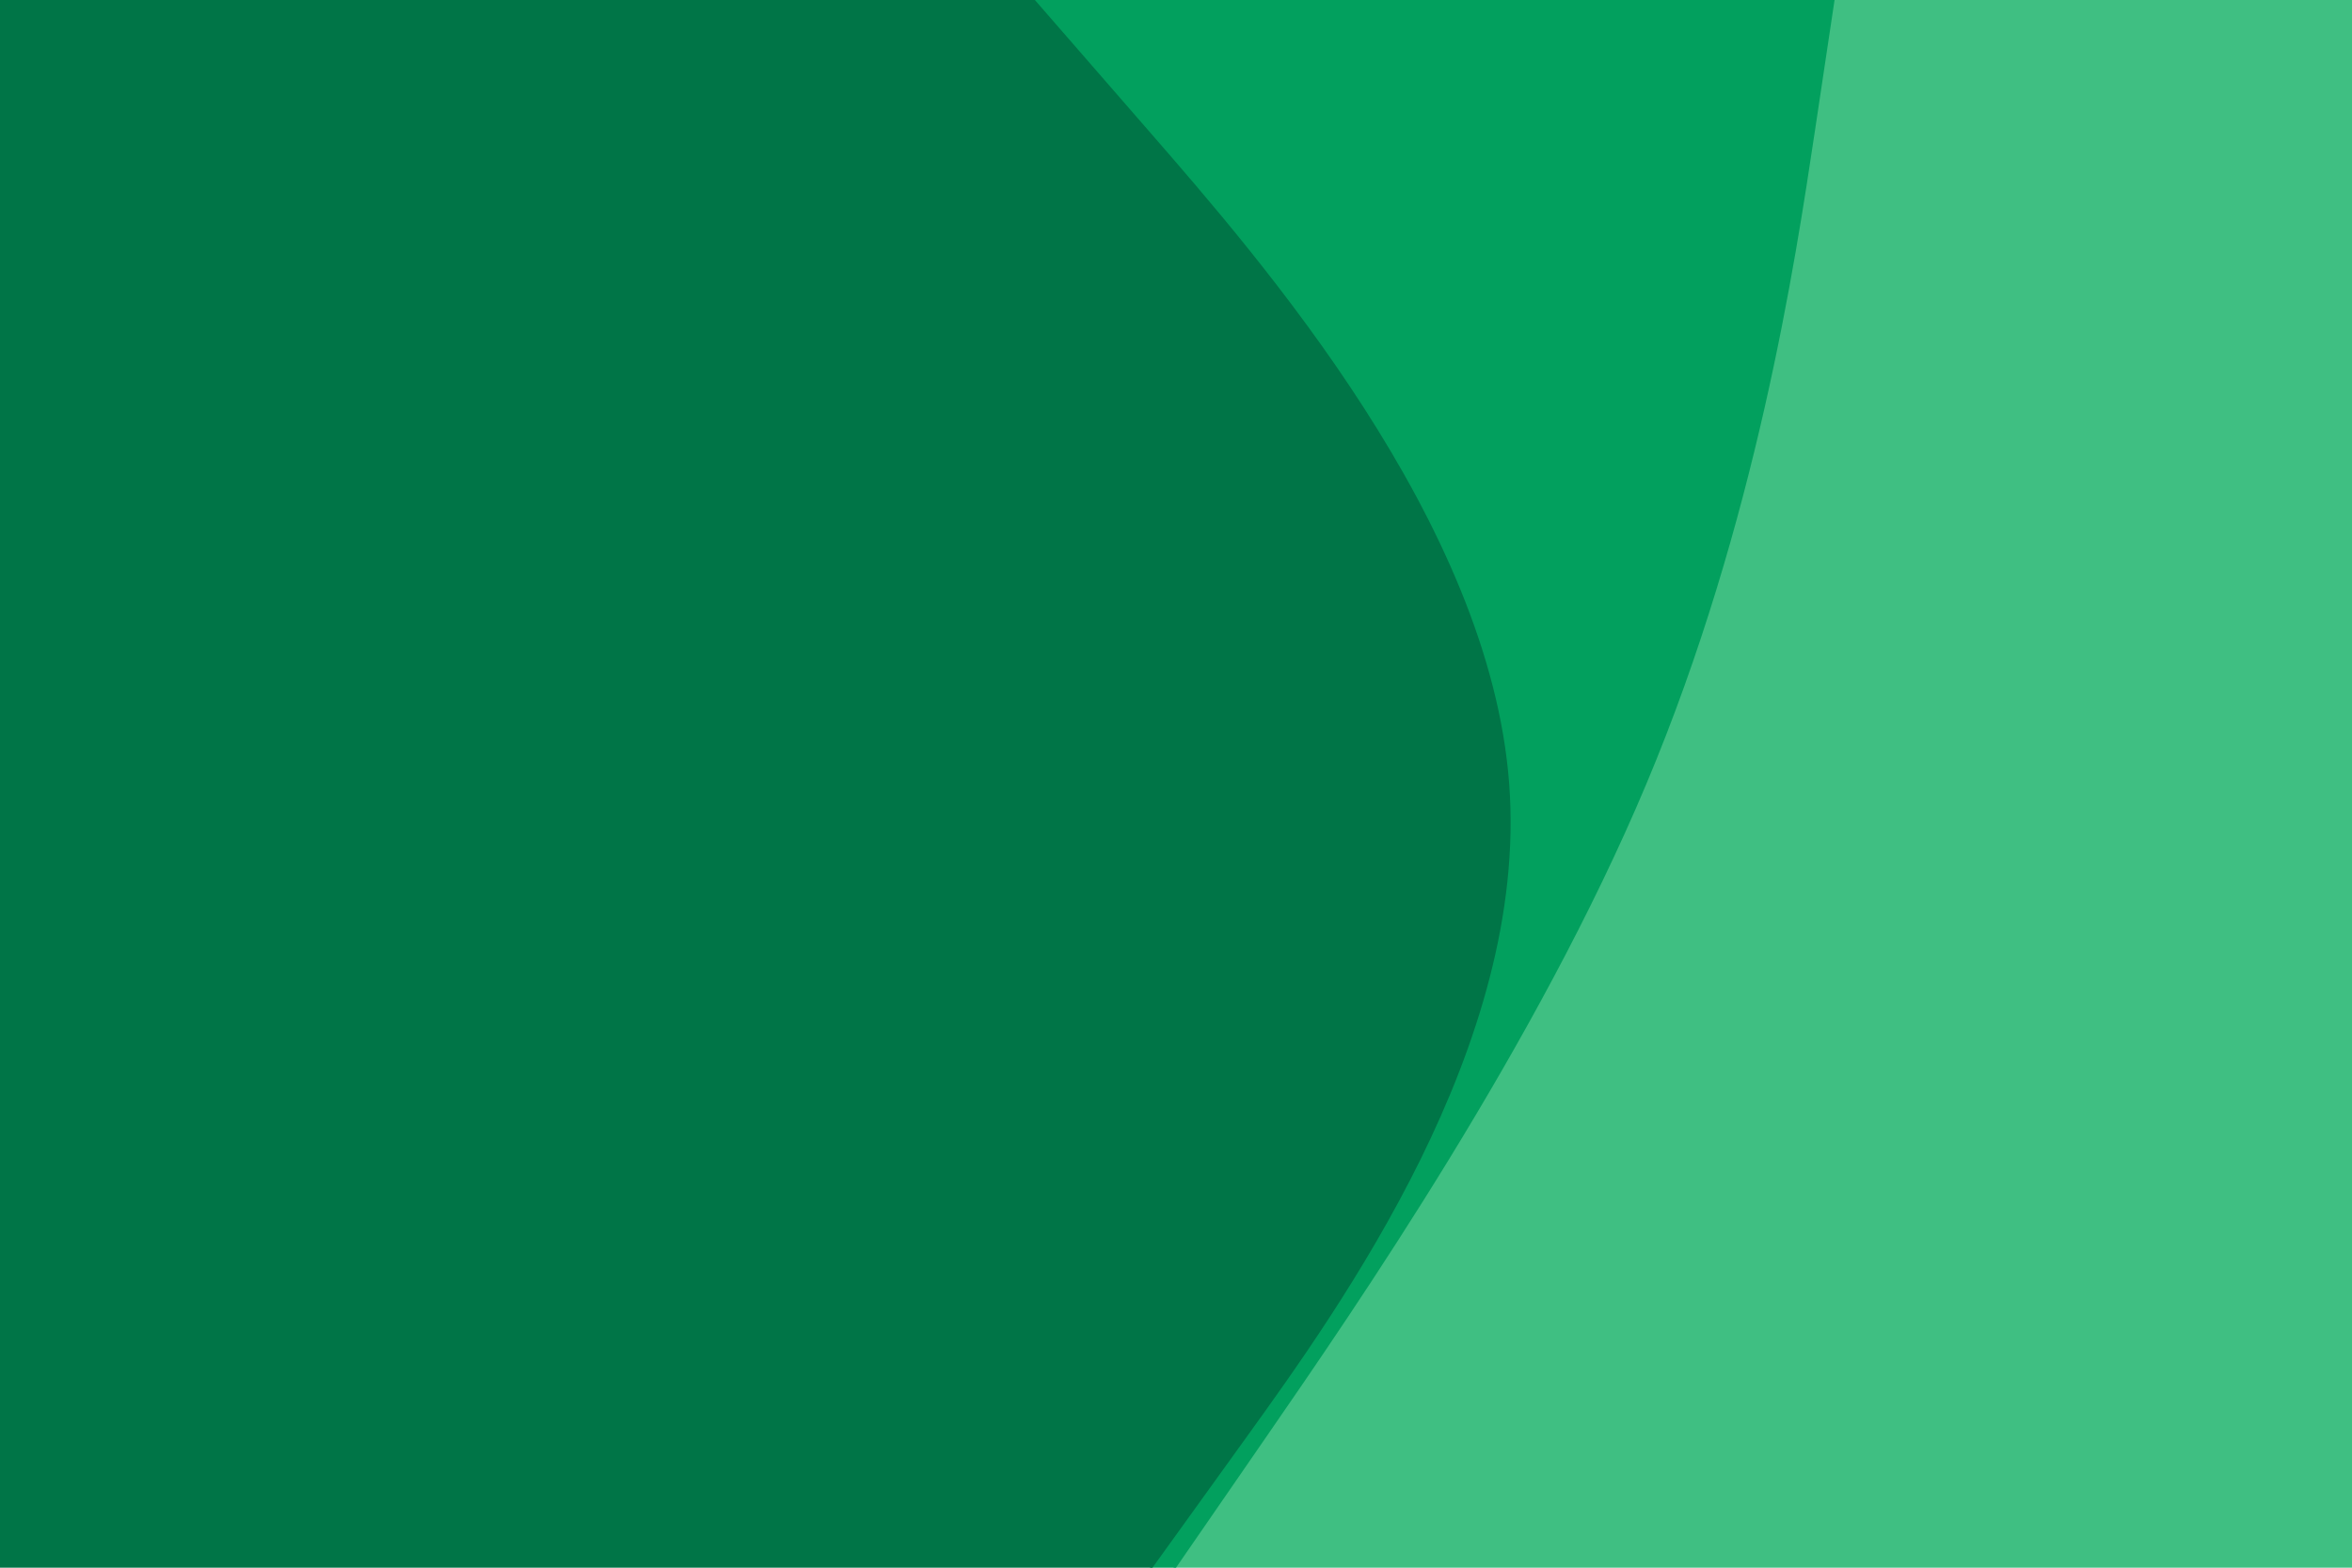 <svg width="900" height="600" xmlns="http://www.w3.org/2000/svg"><path d="m449 600 34.5-50C518 500 587 400 629 300s57-200 64.5-250L701 0h199v600Z" fill="#3fbf82"/><path d="m440 600 36-50c36-50 108-150 100.5-250S482 100 438.5 50L395 0h307l-7.5 50C687 100 672 200 630 300S519 500 484.5 550L450 600Z" fill="#02a05e"/><path d="M0 600V0h396l43.5 50c43.5 50 130.5 150 138 250S513 500 477 550l-36 50Z" fill="#007547"/></svg>